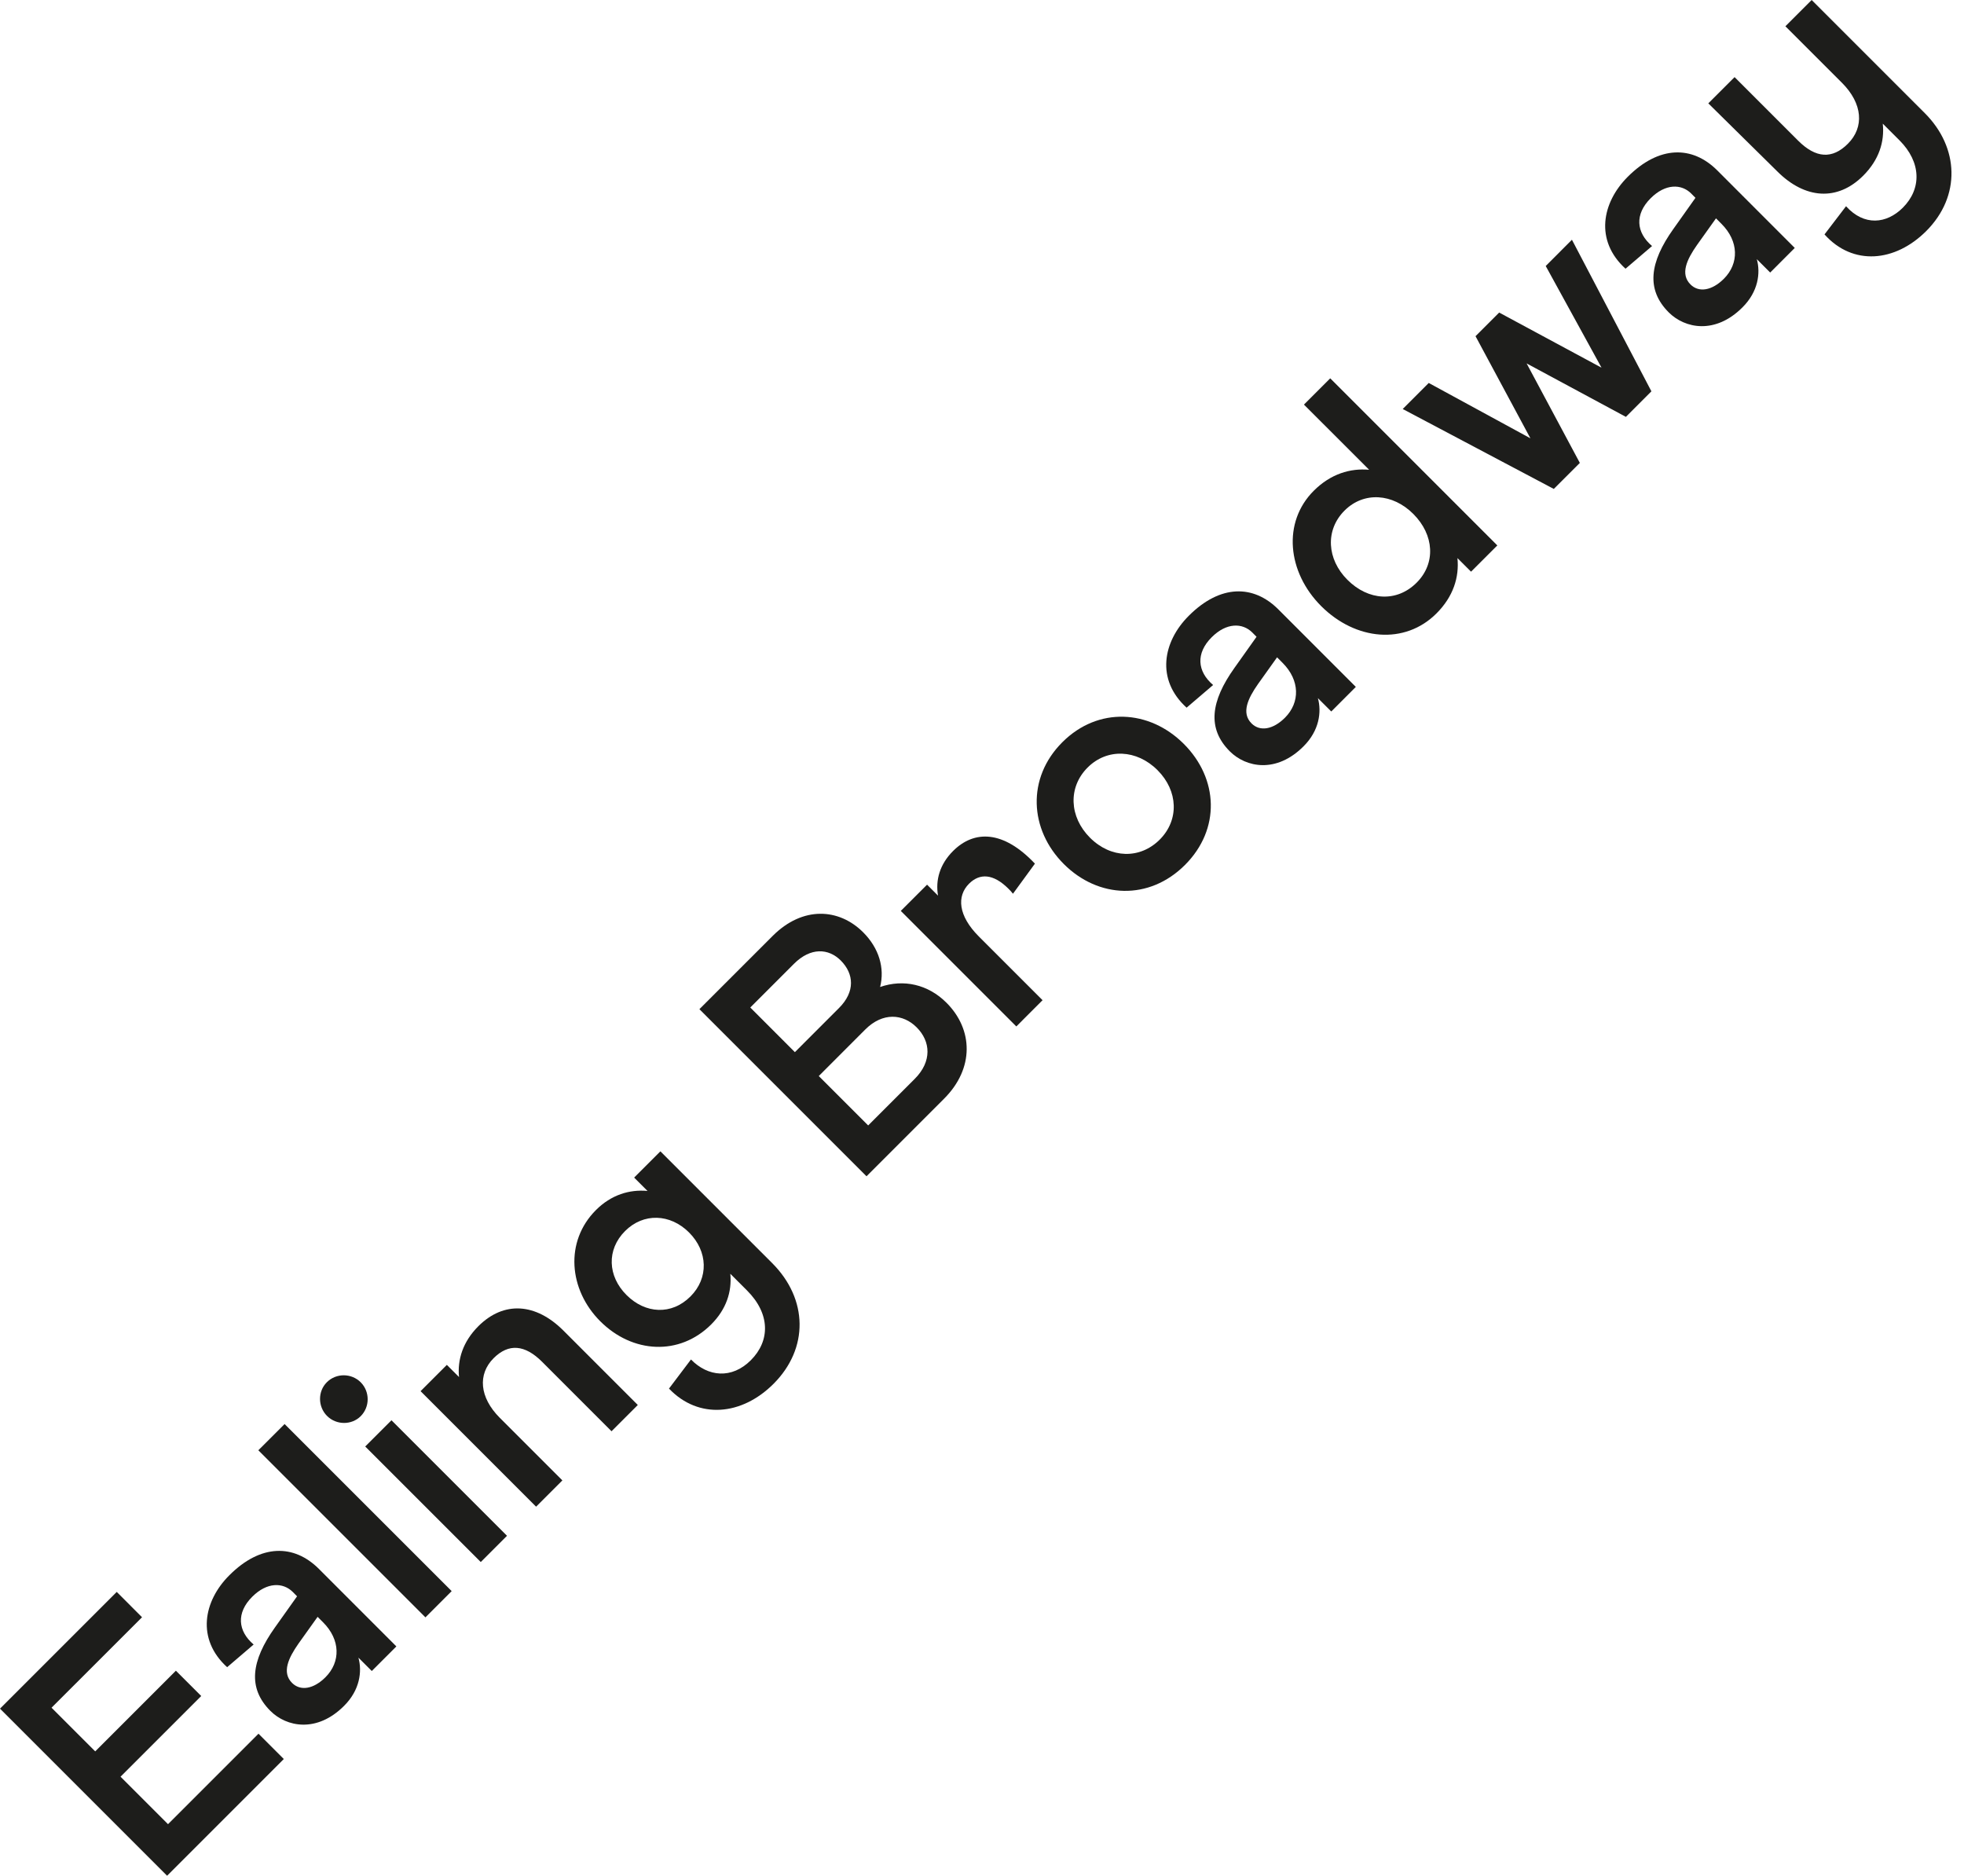 <?xml version="1.0" encoding="utf-8"?>
<svg width="112px" height="107px" viewBox="0 0 112 107" version="1.1" xmlns:xlink="http://www.w3.org/1999/xlink" xmlns="http://www.w3.org/2000/svg">
  <path d="M0 6.657L6.657 0L8.1 1.444L2.939 6.604L5.43 9.094L10.03 4.493L11.475 5.936L6.874 10.537L9.582 13.245L14.741 8.086L16.184 9.529L9.529 16.186L0 6.657Z" transform="translate(0 90.782)" id="Fill-227" fill="#1D1D1B" fill-rule="evenodd" stroke="none" />
  <path d="M6.77 7.205C7.641 6.333 7.628 5.068 6.634 4.074L6.321 3.761L5.232 5.286C4.661 6.101 4.266 6.933 4.864 7.53C5.341 8.007 6.09 7.885 6.77 7.205M3.884 4.372L5.15 2.59L4.907 2.344C4.347 1.787 3.435 1.773 2.592 2.617C1.68 3.528 1.761 4.563 2.673 5.34L1.162 6.633C-0.607 5.026 -0.186 2.862 1.285 1.393C3.08 -0.405 4.973 -0.391 6.391 1.024L10.813 5.448L9.411 6.85L8.649 6.089C8.867 6.878 8.731 7.94 7.831 8.837C6.281 10.389 4.552 10.049 3.626 9.123C2.32 7.816 2.537 6.265 3.884 4.372" transform="translate(11.791 88.442)" id="Fill-229" fill="#1D1D1B" fill-rule="evenodd" stroke="none" />
  <path d="M0 1.497L1.498 0L11.025 9.528L9.529 11.026L0 1.497Z" transform="translate(14.732 81.208)" id="Fill-231" fill="#1D1D1B" fill-rule="evenodd" stroke="none" />
  <path d="M2.577 4.06L4.075 2.564L10.663 9.152L9.167 10.649L2.577 4.06ZM0.387 0.398C0.916 -0.133 1.789 -0.133 2.32 0.399C2.849 0.93 2.849 1.801 2.32 2.331C1.802 2.848 0.932 2.848 0.401 2.318C-0.131 1.786 -0.131 0.914 0.387 0.398L0.387 0.398Z" transform="translate(18.25 78.429)" id="Fill-233" fill="#1D1D1B" fill-rule="evenodd" stroke="none" />
  <path d="M0 4.718L1.498 3.22L2.192 3.914C2.096 2.92 2.41 1.901 3.294 1.015C4.751 -0.441 6.574 -0.305 8.141 1.26L12.387 5.507L10.889 7.005L6.929 3.043C5.948 2.063 5.023 1.982 4.165 2.839C3.253 3.75 3.35 5.071 4.52 6.242L8.086 9.808L6.588 11.306L0 4.718Z" transform="translate(23.984 74.615)" id="Fill-235" fill="#1D1D1B" fill-rule="evenodd" stroke="none" />
  <path d="M6.621 8.276C7.671 7.227 7.616 5.702 6.54 4.627C5.464 3.551 3.94 3.498 2.891 4.546C1.83 5.607 1.897 7.119 2.974 8.194C4.05 9.27 5.547 9.351 6.621 8.276M1.231 3.348C2.102 2.476 3.151 2.163 4.172 2.259L3.409 1.497L4.906 0L11.277 6.37C13.332 8.426 13.372 11.243 11.358 13.258C9.548 15.068 7.085 15.299 5.396 13.53L6.65 11.87C7.616 12.862 8.977 12.999 10.065 11.911C11.18 10.794 11.168 9.255 9.847 7.935L8.894 6.983C8.99 8.003 8.663 9.011 7.805 9.869C5.995 11.679 3.314 11.529 1.476 9.69C-0.32 7.894 -0.565 5.144 1.231 3.348" transform="translate(32.754 65.657)" id="Fill-237" fill="#1D1D1B" fill-rule="evenodd" stroke="none" />
  <path d="M12.279 9.415C13.272 8.421 13.191 7.278 12.387 6.475C11.611 5.699 10.455 5.604 9.46 6.597L6.807 9.253L9.624 12.07L12.279 9.415ZM7.962 5.373C8.888 4.447 8.821 3.426 8.06 2.663C7.364 1.969 6.345 1.901 5.391 2.854L2.901 5.345L5.445 7.891L7.962 5.373ZM0 5.44L4.179 1.261C5.894 -0.454 7.962 -0.318 9.338 1.056C10.237 1.955 10.577 3.085 10.305 4.175C11.638 3.711 13.041 4.025 14.088 5.072C15.614 6.597 15.683 8.816 13.954 10.544L9.529 14.97L0 5.44Z" transform="translate(39.885 52.11)" id="Fill-239" fill="#1D1D1B" fill-rule="evenodd" stroke="none" />
  <path d="M0 4.24L1.498 2.744L2.123 3.369C1.973 2.484 2.218 1.585 2.981 0.824C4.179 -0.374 5.839 -0.373 7.649 1.545L6.397 3.261C6.316 3.152 6.218 3.056 6.139 2.975C5.281 2.117 4.505 2.076 3.892 2.689C3.184 3.397 3.267 4.513 4.45 5.697L8.085 9.332L6.588 10.829L0 4.24Z" transform="translate(51.369 47.706)" id="Fill-241" fill="#1D1D1B" fill-rule="evenodd" stroke="none" />
  <path d="M7.015 7.009C8.131 5.893 8.074 4.233 6.891 3.048C5.708 1.863 4.019 1.782 2.904 2.898C1.775 4.028 1.856 5.715 3.039 6.9C4.224 8.085 5.885 8.138 7.015 7.009M1.462 1.455C3.504 -0.587 6.429 -0.41 8.389 1.55C10.364 3.525 10.498 6.409 8.458 8.452C6.414 10.494 3.516 10.371 1.543 8.398C-0.417 6.437 -0.581 3.497 1.462 1.455" transform="translate(59.119 40.872)" id="Fill-243" fill="#1D1D1B" fill-rule="evenodd" stroke="none" />
  <path d="M6.771 7.205C7.641 6.333 7.628 5.068 6.633 4.074L6.321 3.761L5.233 5.286C4.661 6.101 4.267 6.933 4.865 7.53C5.34 8.007 6.089 7.885 6.771 7.205M3.885 4.372L5.15 2.59L4.906 2.344C4.347 1.787 3.434 1.773 2.592 2.617C1.679 3.528 1.762 4.563 2.674 5.34L1.162 6.632C-0.608 5.026 -0.186 2.862 1.285 1.393C3.081 -0.405 4.973 -0.391 6.39 1.024L10.812 5.448L9.412 6.85L8.649 6.089C8.866 6.878 8.73 7.94 7.83 8.837C6.28 10.389 4.553 10.049 3.626 9.123C2.321 7.816 2.538 6.265 3.885 4.372" transform="translate(66.506 33.724)" id="Fill-245" fill="#1D1D1B" fill-rule="evenodd" stroke="none" />
  <path d="M7.067 11.653C8.169 10.55 8.073 8.93 6.876 7.732C5.705 6.561 4.059 6.44 2.955 7.542C1.84 8.658 1.948 10.318 3.119 11.489C4.316 12.688 5.937 12.782 7.067 11.653M1.199 6.412C2.167 5.446 3.282 5.119 4.357 5.214L0.641 1.498L2.139 0L11.668 9.529L10.17 11.026L9.394 10.251C9.502 11.339 9.161 12.443 8.197 13.408C6.399 15.205 3.596 14.961 1.621 12.987C-0.311 11.053 -0.596 8.209 1.199 6.412" transform="translate(73.719 21.575)" id="Fill-247" fill="#1D1D1B" fill-rule="evenodd" stroke="none" />
  <path d="M1.484 8.167L7.282 11.324L4.152 5.5L5.5 4.152L11.337 7.296L8.155 1.497L9.65 0L14.182 8.644L12.727 10.101L7.065 7.052L10.101 12.727L8.615 14.21L0 9.652L1.484 8.167Z" transform="translate(79.992 13.672)" id="Fill-249" fill="#1D1D1B" fill-rule="evenodd" stroke="none" />
  <path d="M6.771 7.205C7.641 6.333 7.627 5.068 6.633 4.074L6.32 3.761L5.233 5.286C4.66 6.102 4.267 6.933 4.865 7.53C5.34 8.007 6.089 7.885 6.771 7.205M3.884 4.374L5.149 2.591L4.906 2.345C4.347 1.787 3.434 1.773 2.592 2.617C1.679 3.53 1.76 4.565 2.674 5.34L1.161 6.633C-0.607 5.028 -0.185 2.863 1.285 1.393C3.081 -0.405 4.973 -0.391 6.39 1.024L10.812 5.448L9.411 6.851L8.648 6.089C8.867 6.878 8.731 7.94 7.83 8.837C6.28 10.389 4.552 10.049 3.625 9.123C2.32 7.818 2.537 6.266 3.884 4.374" transform="translate(91.537 8.691)" id="Fill-251" fill="#1D1D1B" fill-rule="evenodd" stroke="none" />
  <path d="M7.854 11.761C8.888 12.906 10.168 12.769 11.093 11.844C12.182 10.755 12.141 9.242 10.903 8.004L9.949 7.052C10.059 8.086 9.732 9.12 8.833 10.019C7.363 11.489 5.513 11.353 3.933 9.774L0 5.894L1.498 4.398L5.119 8.018C6.125 9.025 7.065 9.094 7.961 8.195C8.902 7.255 8.806 5.908 7.623 4.723L4.396 1.498L5.894 0L12.346 6.452C14.306 8.412 14.413 11.19 12.427 13.177C10.657 14.947 8.248 15.179 6.626 13.368L7.854 11.761Z" transform="translate(97.419 0)" id="Fill-253" fill="#1D1D1B" fill-rule="evenodd" stroke="none" />
</svg>